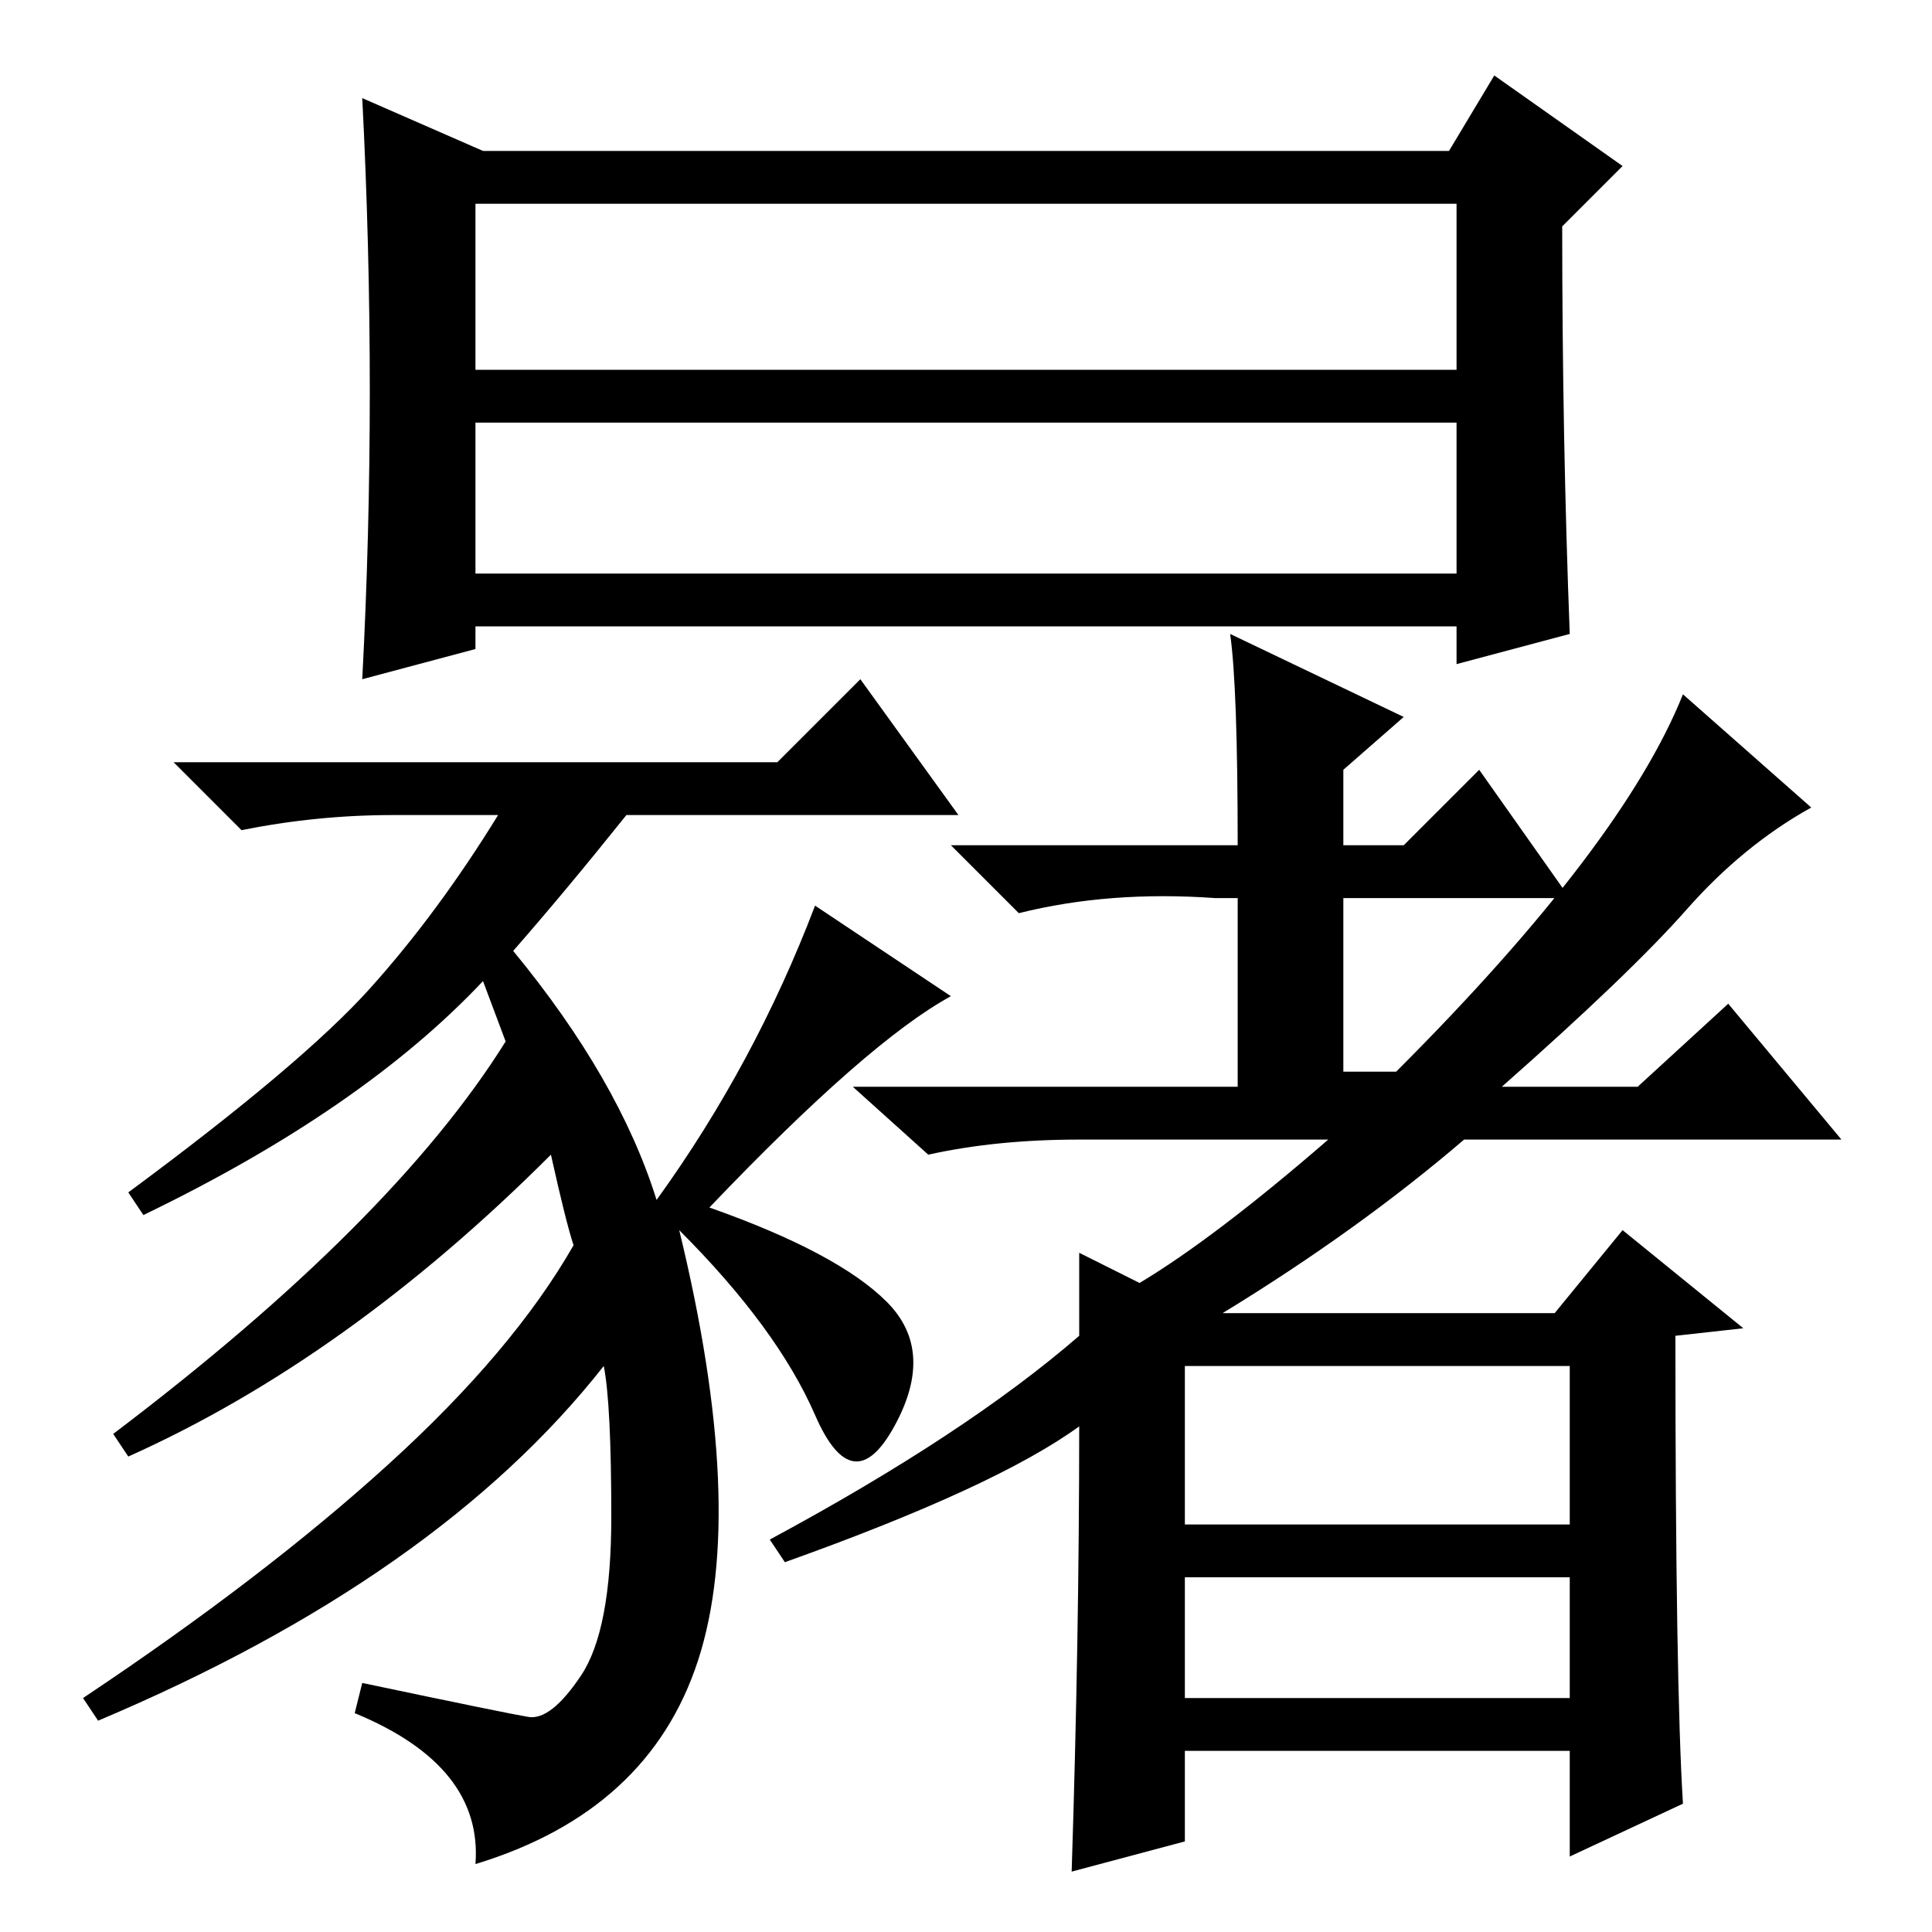 <?xml version="1.0" standalone="no"?>
<!DOCTYPE svg PUBLIC "-//W3C//DTD SVG 1.1//EN" "http://www.w3.org/Graphics/SVG/1.1/DTD/svg11.dtd" >
<svg xmlns="http://www.w3.org/2000/svg" xmlns:xlink="http://www.w3.org/1999/xlink" version="1.1" viewBox="0 -36 256 256">
  <g transform="matrix(1 0 0 -1 0 220)">
   <path fill="currentColor"
d="M63 180h130v20h-130v-20zM63 207h130v22h-130v-22zM48 166q2 38 0 77l16 -7h128l6 10l17 -12l-8 -8q0 -28 1 -54l-15 -4v5h-130v-3zM64 126q-16 -17 -45 -31l-2 3q23 17 32 27t17 23h-14q-10 0 -20 -2l-9 9h80l11 11l13 -18h-44q-8 -10 -15 -18q14 -17 19 -33
q13 18 21 39l18 -12q-11 -6 -32 -28q17 -6 23.5 -12.5t1 -16.5t-10.5 1.5t-18 24.5q9 -37 2.5 -57t-29.5 -27q1 13 -16 20l1 4q19 -4 22 -4.5t7 5.5t4 21t-1 20q-22 -28 -67 -47l-2 3q24 16 40.5 31t24.5 29q-1 3 -3 12q-27 -27 -56 -40l-2 3q37 28 52 52zM162 82h44l9 11
l16 -13l-9 -1q0 -46 1 -62l-15 -7v14h-51v-12l-15 -4q1 31 1 59q-11 -8 -39 -18l-2 3q26 14 41 27v11l8 -4q10 6 25 19h-33q-11 0 -20 -2l-10 9h51v25h-3q-14 1 -26 -2l-9 9h38q0 21 -1 28l23 -11l-8 -7v-10h8l10 10l12 -17h-30v-23h7q30 30 38 50l17 -15q-9 -5 -16.5 -13.5
t-24.5 -23.5h18l12 11l15 -18h-50q-14 -12 -32 -23zM157 75v-21h51v21h-51zM157 31h51v16h-51v-16z" />
  </g>

</svg>
